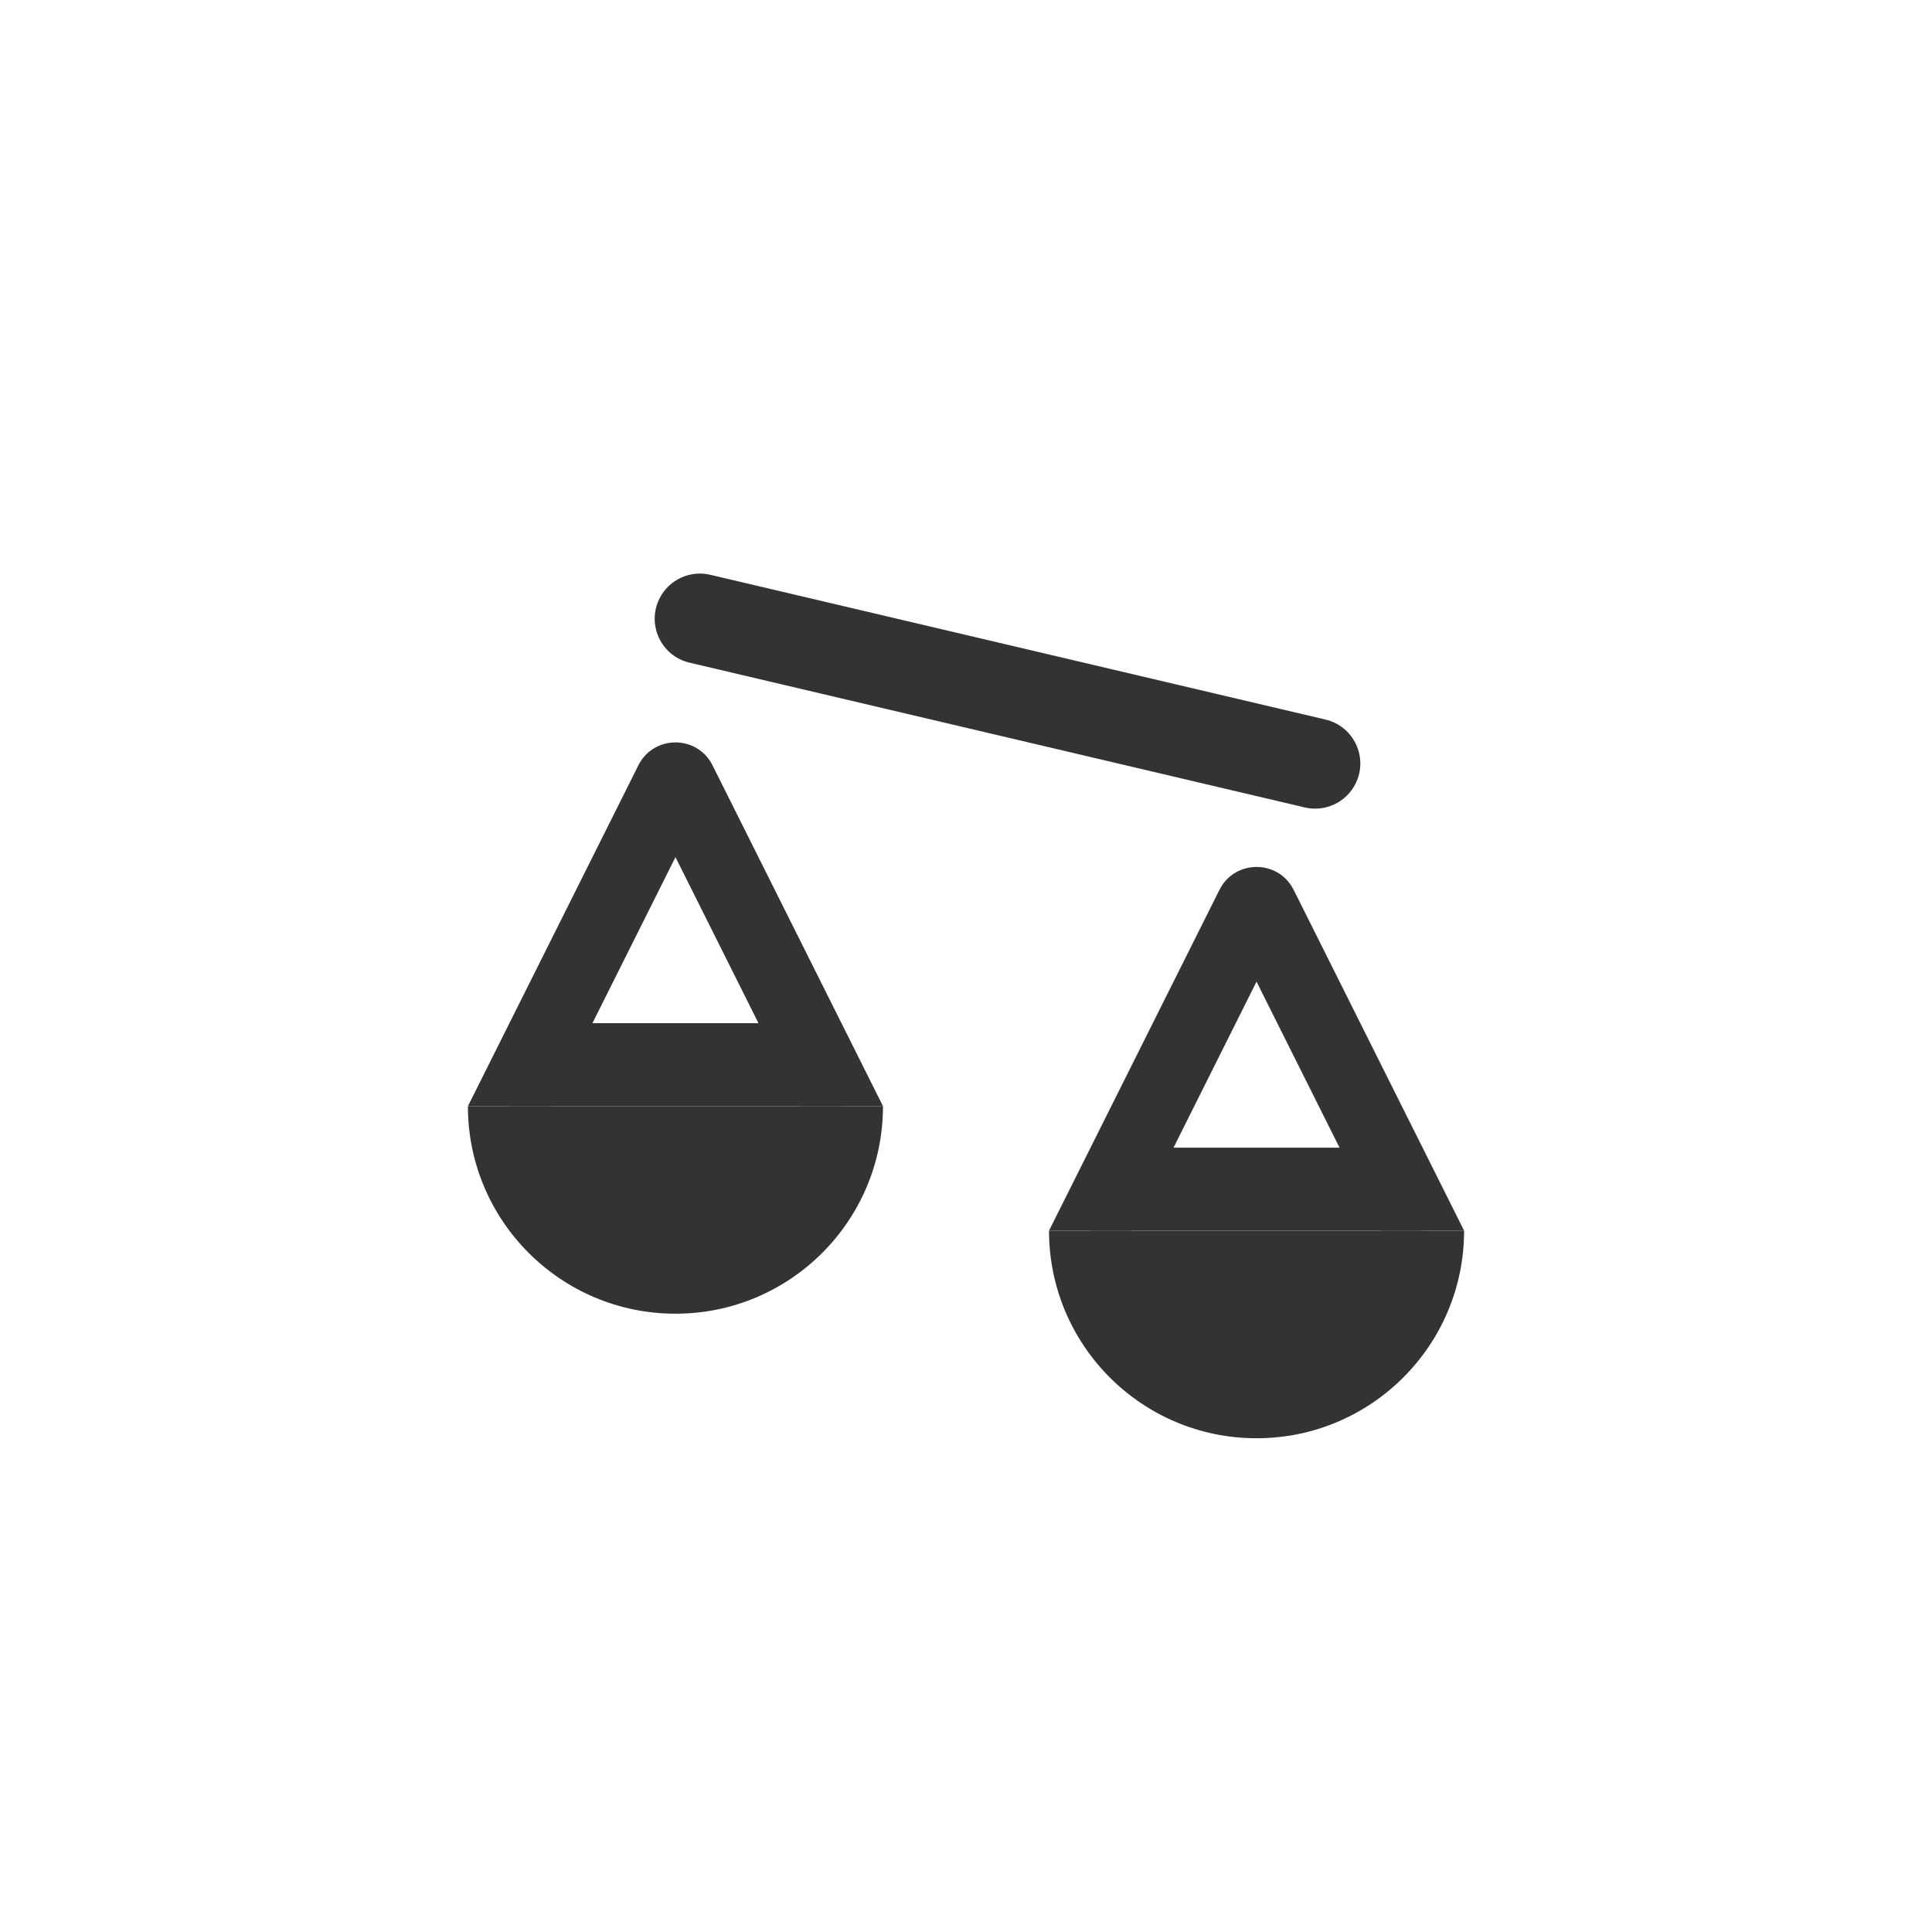 <svg width="32" height="32" viewBox="0 0 32 32" fill="none" xmlns="http://www.w3.org/2000/svg">
<g filter="url(#filter0_b_61_7299)">
<rect width="32" height="32" rx="16" fill="white" fill-opacity="0.8"/>
</g>
<path fill-rule="evenodd" clip-rule="evenodd" d="M17.375 20.384C17.375 22.283 18.914 23.822 20.812 23.822C22.711 23.822 24.25 22.283 24.25 20.384H17.375Z" fill="#333333"/>
<path fill-rule="evenodd" clip-rule="evenodd" d="M17.375 20.384H24.25L21.427 14.739C21.174 14.233 20.451 14.233 20.198 14.739L17.375 20.384ZM18.75 20.384H22.875L20.812 16.259L18.75 20.384Z" fill="#333333"/>
<path fill-rule="evenodd" clip-rule="evenodd" d="M7.75 18.322C7.75 20.22 9.289 21.759 11.188 21.759C13.086 21.759 14.625 20.22 14.625 18.322H7.75Z" fill="#333333"/>
<path d="M13.938 16.947H8.438V18.322H13.938V16.947Z" fill="#333333"/>
<path fill-rule="evenodd" clip-rule="evenodd" d="M7.75 18.322H14.625L11.802 12.677C11.549 12.17 10.826 12.17 10.573 12.677L7.75 18.322ZM9.125 18.322H13.25L11.188 14.197L9.125 18.322Z" fill="#333333"/>
<path d="M23.562 19.009H18.062V20.384H23.562V19.009Z" fill="#333333"/>
<path d="M21.954 11.918L11.763 9.52C11.426 9.441 11.078 9.603 10.923 9.914C10.707 10.345 10.951 10.866 11.421 10.976L21.612 13.374C21.949 13.453 22.297 13.29 22.452 12.98C22.668 12.549 22.424 12.028 21.954 11.918Z" fill="#333333"/>
<defs>
<filter id="filter0_b_61_7299" x="-6" y="-6" width="44" height="44" filterUnits="userSpaceOnUse" color-interpolation-filters="sRGB">
<feFlood flood-opacity="0" result="BackgroundImageFix"/>
<feGaussianBlur in="BackgroundImageFix" stdDeviation="3"/>
<feComposite in2="SourceAlpha" operator="in" result="effect1_backgroundBlur_61_7299"/>
<feBlend mode="normal" in="SourceGraphic" in2="effect1_backgroundBlur_61_7299" result="shape"/>
</filter>
</defs>
</svg>
